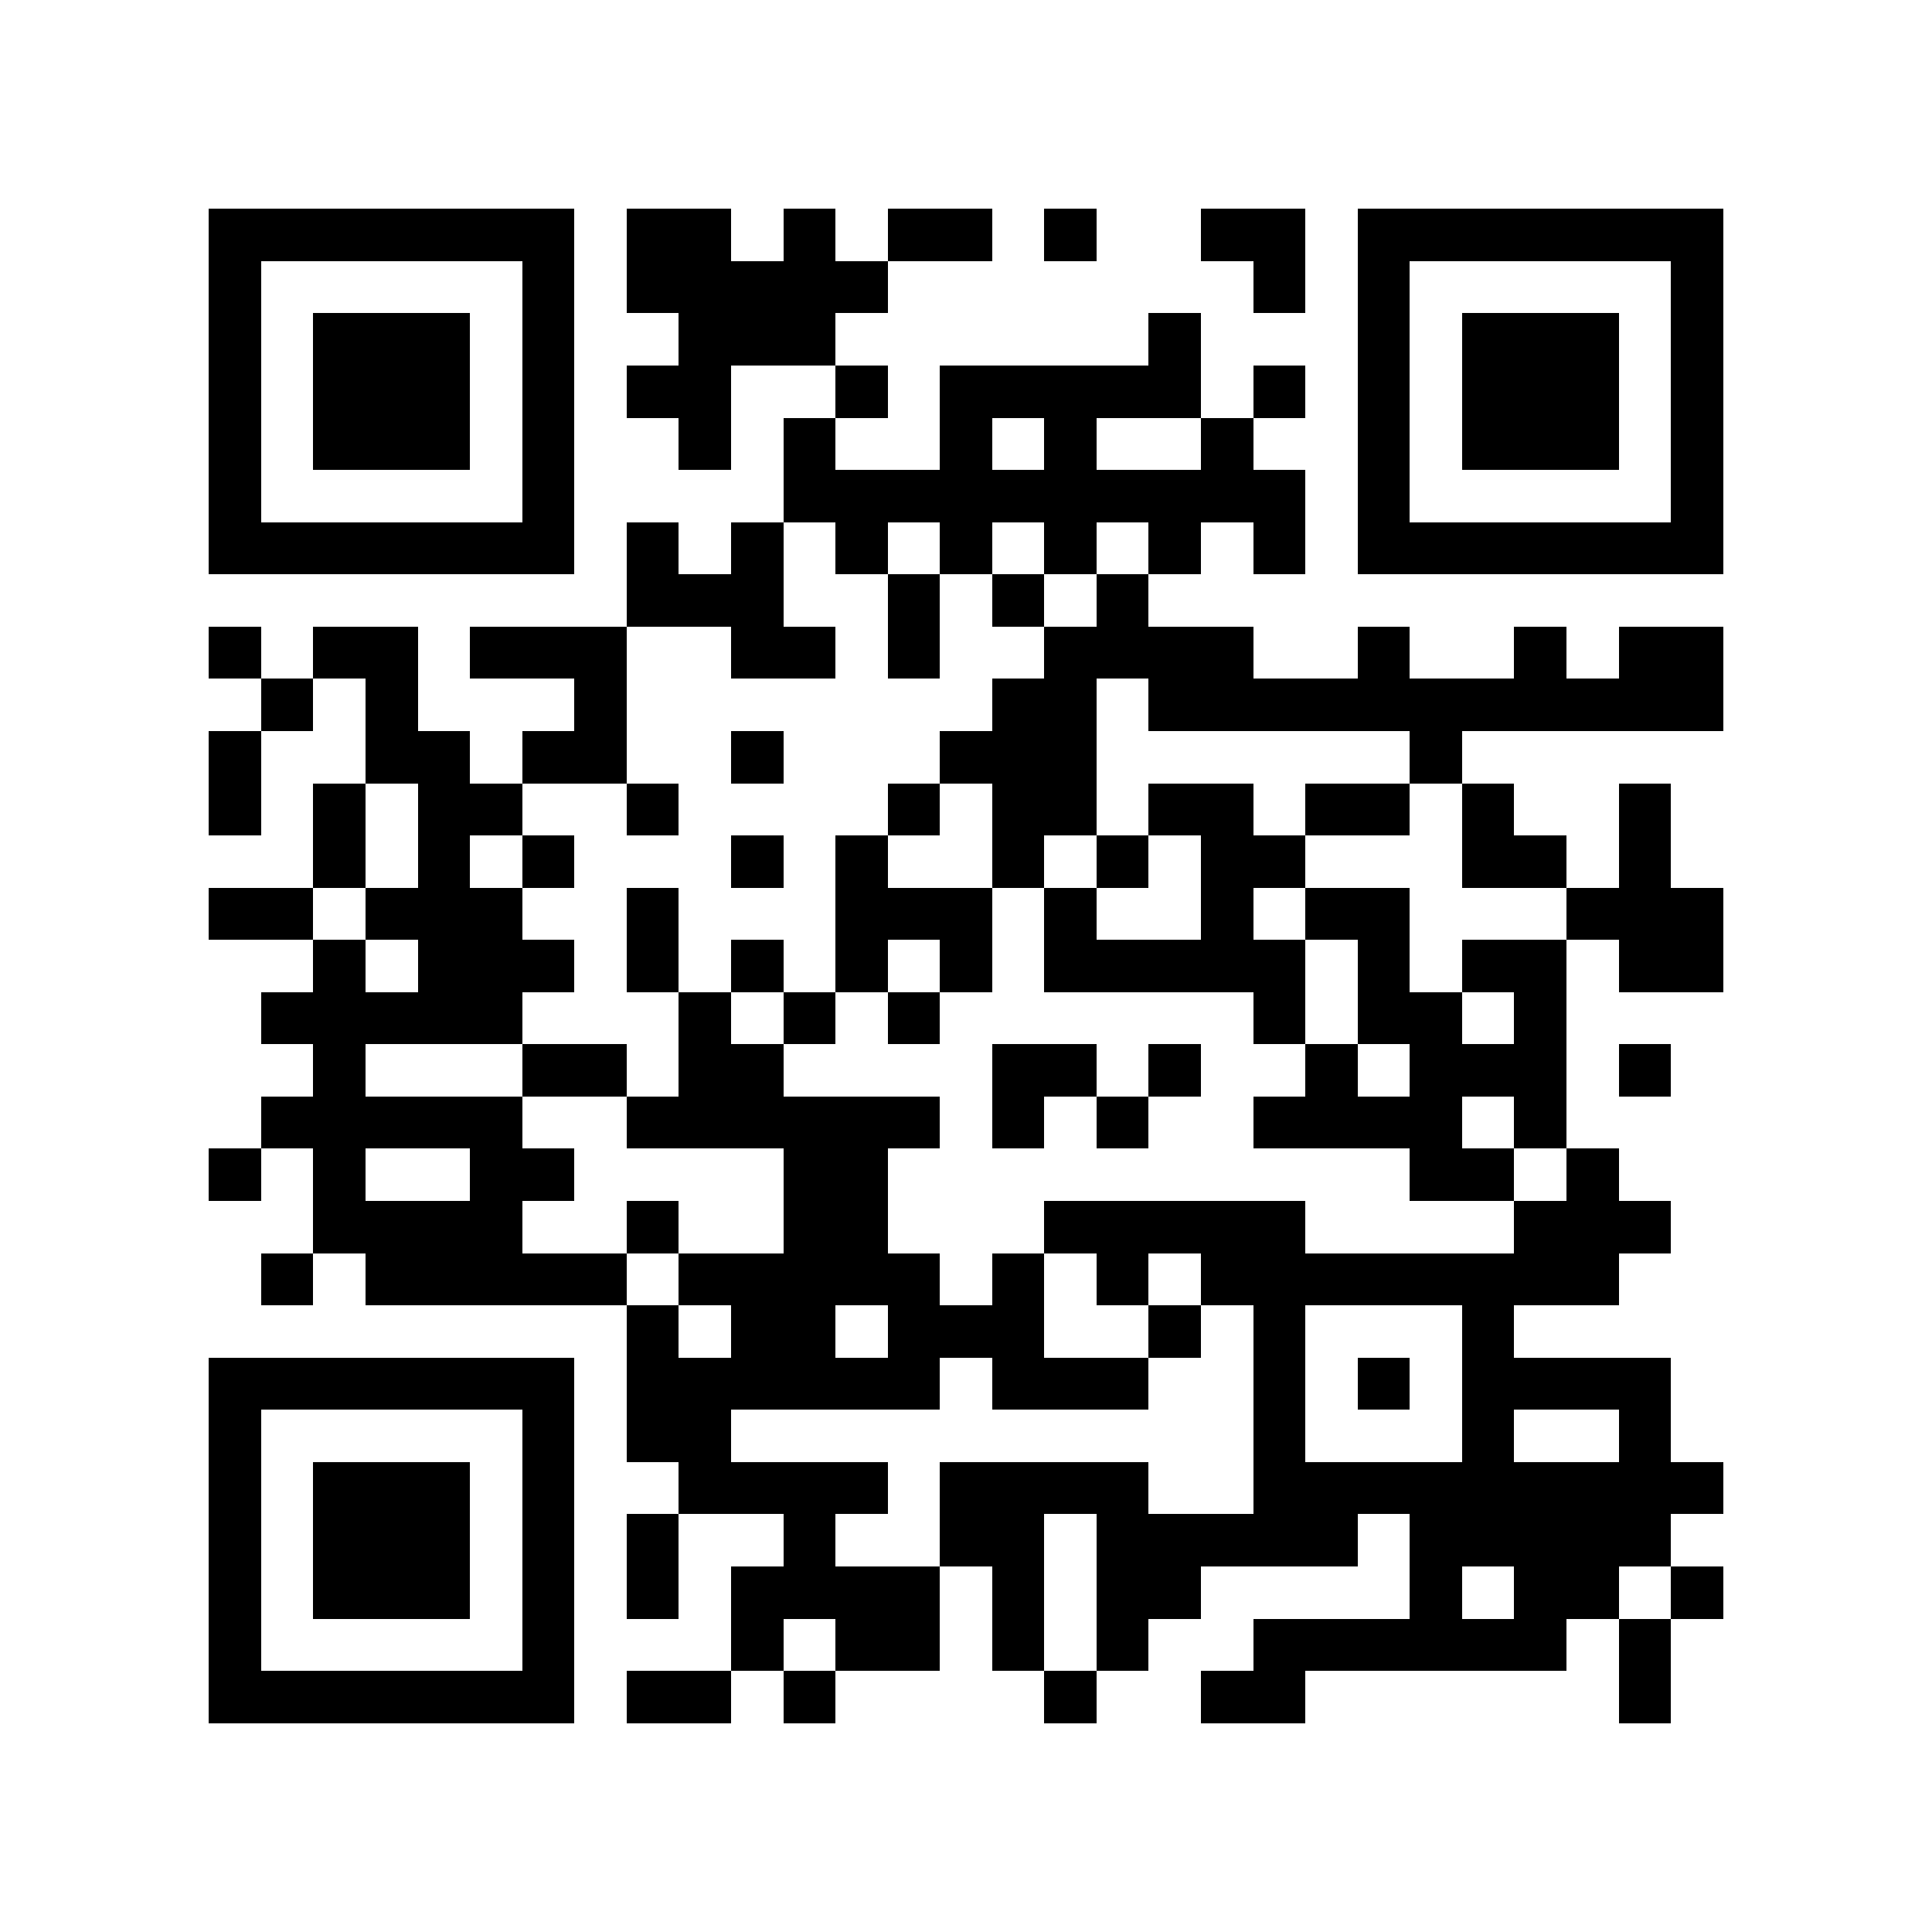 <?xml version="1.0" encoding="utf-8"?><!DOCTYPE svg PUBLIC "-//W3C//DTD SVG 1.1//EN" "http://www.w3.org/Graphics/SVG/1.1/DTD/svg11.dtd"><svg xmlns="http://www.w3.org/2000/svg" viewBox="0 0 37 37" shape-rendering="crispEdges"><path fill="#ffffff" d="M0 0h37v37H0z"/><path stroke="#000000" d="M4 4.5h7m1 0h2m1 0h1m1 0h2m1 0h1m2 0h2m1 0h7M4 5.5h1m5 0h1m1 0h5m7 0h1m1 0h1m5 0h1M4 6.5h1m1 0h3m1 0h1m2 0h3m6 0h1m3 0h1m1 0h3m1 0h1M4 7.5h1m1 0h3m1 0h1m1 0h2m2 0h1m1 0h5m1 0h1m1 0h1m1 0h3m1 0h1M4 8.5h1m1 0h3m1 0h1m2 0h1m1 0h1m2 0h1m1 0h1m2 0h1m2 0h1m1 0h3m1 0h1M4 9.5h1m5 0h1m4 0h10m1 0h1m5 0h1M4 10.5h7m1 0h1m1 0h1m1 0h1m1 0h1m1 0h1m1 0h1m1 0h1m1 0h7M12 11.5h3m2 0h1m1 0h1m1 0h1M4 12.5h1m1 0h2m1 0h3m2 0h2m1 0h1m2 0h4m2 0h1m2 0h1m1 0h2M5 13.5h1m1 0h1m3 0h1m7 0h2m1 0h11M4 14.5h1m2 0h2m1 0h2m2 0h1m3 0h3m6 0h1M4 15.5h1m1 0h1m1 0h2m2 0h1m4 0h1m1 0h2m1 0h2m1 0h2m1 0h1m2 0h1M6 16.5h1m1 0h1m1 0h1m3 0h1m1 0h1m2 0h1m1 0h1m1 0h2m3 0h2m1 0h1M4 17.5h2m1 0h3m2 0h1m3 0h3m1 0h1m2 0h1m1 0h2m3 0h3M6 18.5h1m1 0h3m1 0h1m1 0h1m1 0h1m1 0h1m1 0h5m1 0h1m1 0h2m1 0h2M5 19.5h5m3 0h1m1 0h1m1 0h1m6 0h1m1 0h2m1 0h1M6 20.5h1m3 0h2m1 0h2m4 0h2m1 0h1m2 0h1m1 0h3m1 0h1M5 21.5h5m2 0h6m1 0h1m1 0h1m2 0h4m1 0h1M4 22.5h1m1 0h1m2 0h2m4 0h2m10 0h2m1 0h1M6 23.5h4m2 0h1m2 0h2m3 0h5m4 0h3M5 24.5h1m1 0h5m1 0h5m1 0h1m1 0h1m1 0h8M12 25.5h1m1 0h2m1 0h3m2 0h1m1 0h1m3 0h1M4 26.5h7m1 0h6m1 0h3m2 0h1m1 0h1m1 0h4M4 27.5h1m5 0h1m1 0h2m10 0h1m3 0h1m2 0h1M4 28.5h1m1 0h3m1 0h1m2 0h4m1 0h4m2 0h9M4 29.5h1m1 0h3m1 0h1m1 0h1m2 0h1m2 0h2m1 0h5m1 0h5M4 30.5h1m1 0h3m1 0h1m1 0h1m1 0h4m1 0h1m1 0h2m4 0h1m1 0h2m1 0h1M4 31.5h1m5 0h1m3 0h1m1 0h2m1 0h1m1 0h1m2 0h6m1 0h1M4 32.5h7m1 0h2m1 0h1m4 0h1m2 0h2m6 0h1"/></svg>
